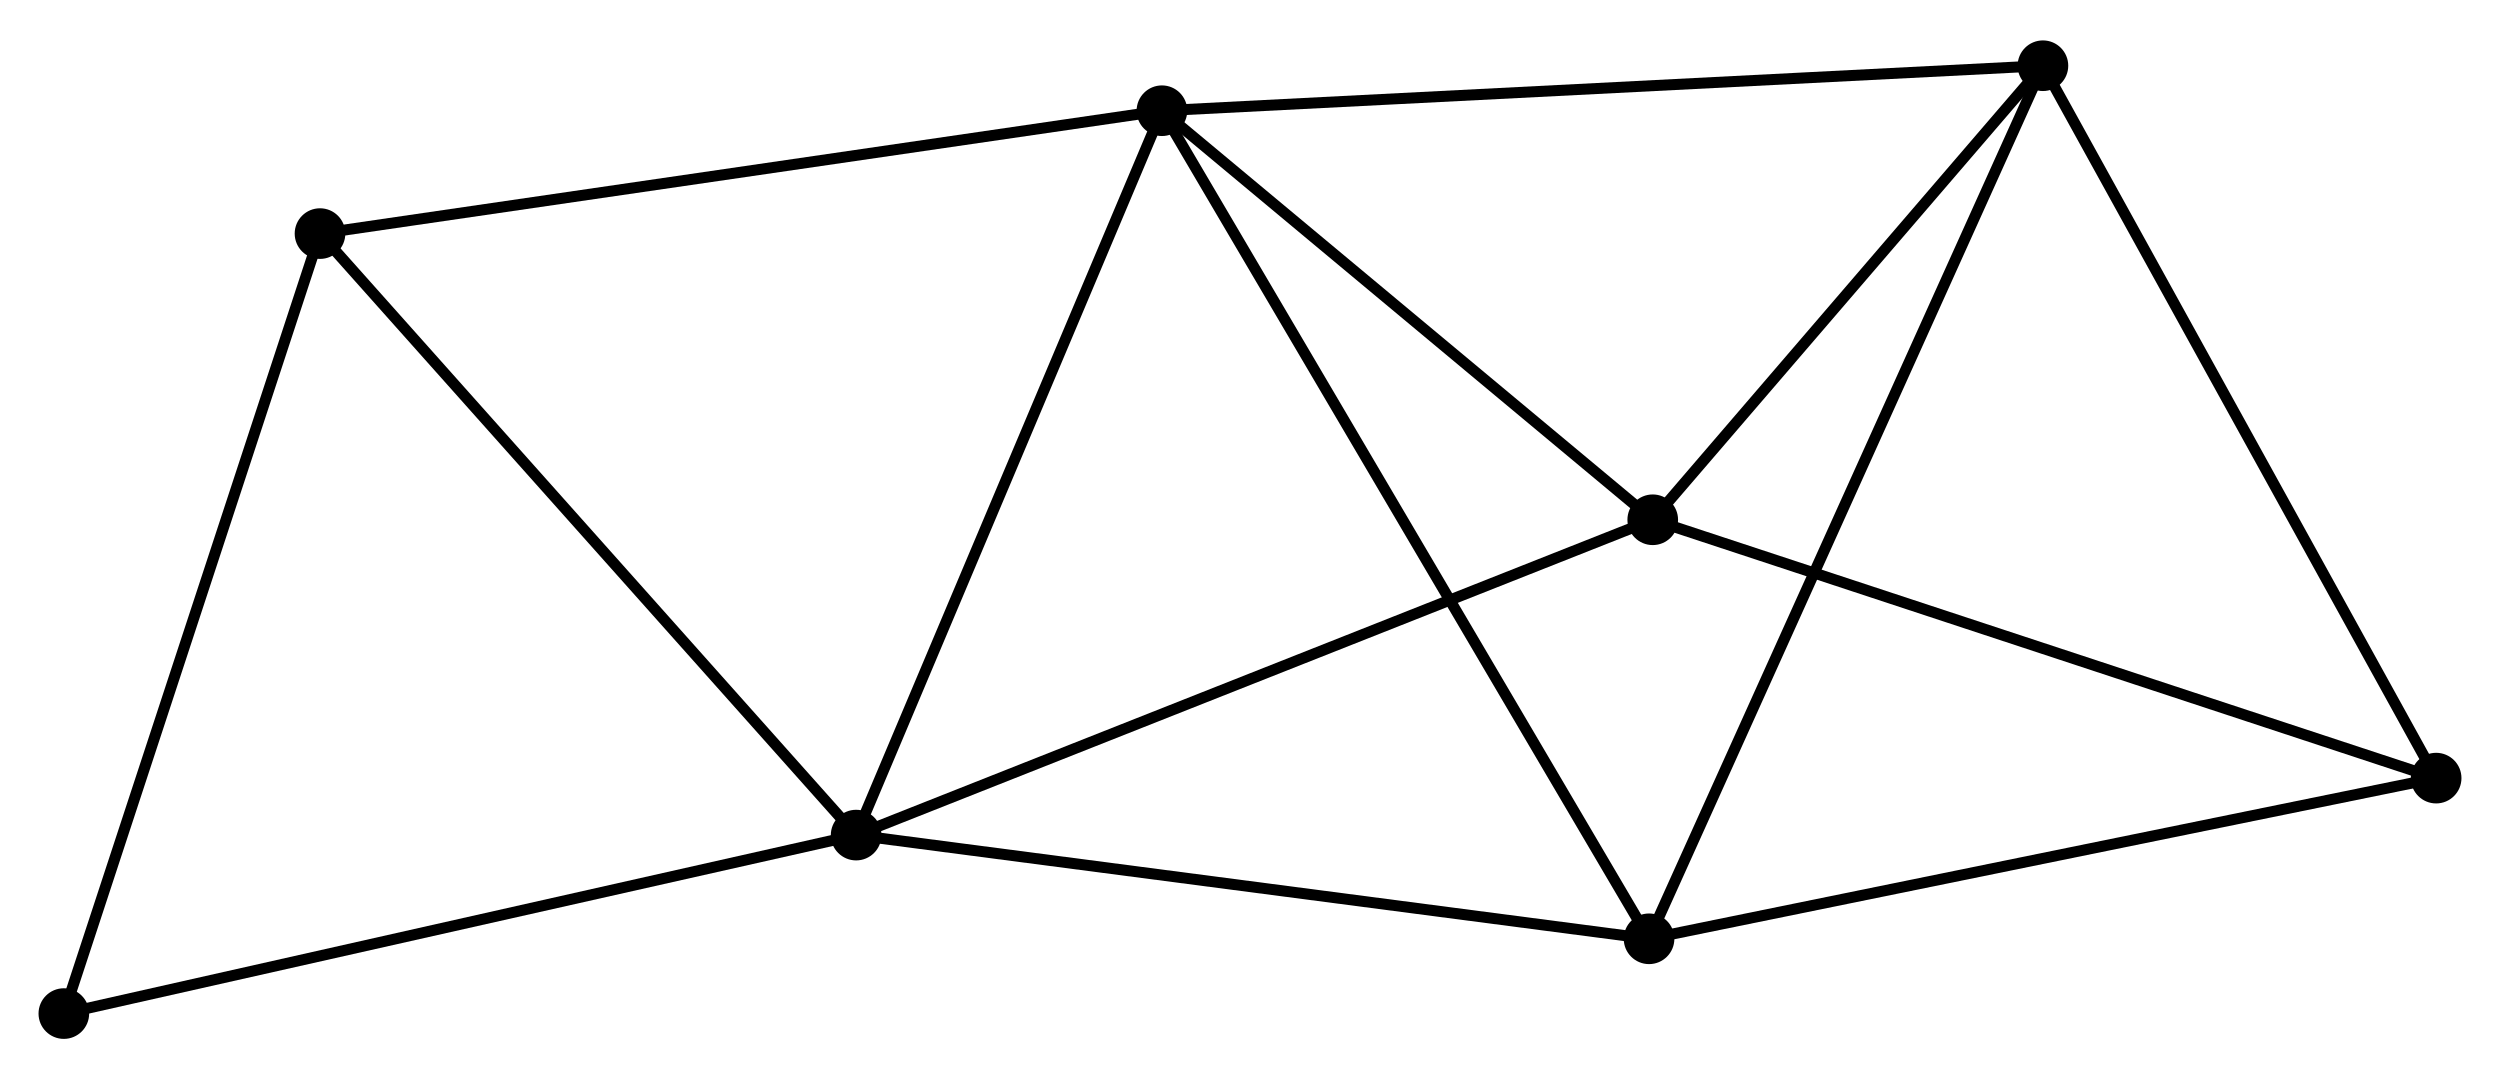 <?xml version="1.0" encoding="UTF-8" standalone="no"?>
<!DOCTYPE svg PUBLIC "-//W3C//DTD SVG 1.1//EN"
 "http://www.w3.org/Graphics/SVG/1.1/DTD/svg11.dtd">
<!-- Generated by graphviz version 2.36.0 (20140111.2315)
 -->
<!-- Title: %3 Pages: 1 -->
<svg width="227pt" height="98pt"
 viewBox="0.00 0.00 227.12 97.71" xmlns="http://www.w3.org/2000/svg" xmlns:xlink="http://www.w3.org/1999/xlink">
<g id="graph0" class="graph" transform="scale(1 1) rotate(0) translate(4 93.711)">
<title>%3</title>
<!-- 0 -->
<g id="node1" class="node"><title>0</title>
<ellipse fill="black" stroke="black" cx="101.559" cy="-83.823" rx="1.8" ry="1.8"/>
</g>
<!-- 1 -->
<g id="node2" class="node"><title>1</title>
<ellipse fill="black" stroke="black" cx="73.778" cy="-18.015" rx="1.8" ry="1.8"/>
</g>
<!-- 0&#45;&#45;1 -->
<g id="edge1" class="edge"><title>0&#45;&#45;1</title>
<path fill="none" stroke="black" d="M100.758,-81.924C96.701,-72.315 78.47,-29.128 74.53,-19.796"/>
</g>
<!-- 2 -->
<g id="node3" class="node"><title>2</title>
<ellipse fill="black" stroke="black" cx="181.596" cy="-87.911" rx="1.8" ry="1.8"/>
</g>
<!-- 0&#45;&#45;2 -->
<g id="edge2" class="edge"><title>0&#45;&#45;2</title>
<path fill="none" stroke="black" d="M103.538,-83.924C114.611,-84.49 168.795,-87.257 179.687,-87.814"/>
</g>
<!-- 3 -->
<g id="node4" class="node"><title>3</title>
<ellipse fill="black" stroke="black" cx="146.148" cy="-46.662" rx="1.8" ry="1.8"/>
</g>
<!-- 0&#45;&#45;3 -->
<g id="edge3" class="edge"><title>0&#45;&#45;3</title>
<path fill="none" stroke="black" d="M103.043,-82.587C109.813,-76.945 137.738,-53.672 144.613,-47.941"/>
</g>
<!-- 4 -->
<g id="node5" class="node"><title>4</title>
<ellipse fill="black" stroke="black" cx="145.813" cy="-8.594" rx="1.8" ry="1.8"/>
</g>
<!-- 0&#45;&#45;4 -->
<g id="edge4" class="edge"><title>0&#45;&#45;4</title>
<path fill="none" stroke="black" d="M102.484,-82.252C108.243,-72.461 139.149,-19.922 144.894,-10.157"/>
</g>
<!-- 6 -->
<g id="node6" class="node"><title>6</title>
<ellipse fill="black" stroke="black" cx="25.072" cy="-72.66" rx="1.8" ry="1.8"/>
</g>
<!-- 0&#45;&#45;6 -->
<g id="edge5" class="edge"><title>0&#45;&#45;6</title>
<path fill="none" stroke="black" d="M99.669,-83.547C89.087,-82.003 37.306,-74.445 26.897,-72.926"/>
</g>
<!-- 1&#45;&#45;3 -->
<g id="edge6" class="edge"><title>1&#45;&#45;3</title>
<path fill="none" stroke="black" d="M75.567,-18.723C85.58,-22.686 134.573,-42.08 144.421,-45.979"/>
</g>
<!-- 1&#45;&#45;4 -->
<g id="edge7" class="edge"><title>1&#45;&#45;4</title>
<path fill="none" stroke="black" d="M75.856,-17.743C86.375,-16.367 133.648,-10.185 143.863,-8.849"/>
</g>
<!-- 1&#45;&#45;6 -->
<g id="edge8" class="edge"><title>1&#45;&#45;6</title>
<path fill="none" stroke="black" d="M72.574,-19.365C65.894,-26.86 33.434,-63.279 26.413,-71.155"/>
</g>
<!-- 7 -->
<g id="node7" class="node"><title>7</title>
<ellipse fill="black" stroke="black" cx="1.8" cy="-1.8" rx="1.8" ry="1.8"/>
</g>
<!-- 1&#45;&#45;7 -->
<g id="edge9" class="edge"><title>1&#45;&#45;7</title>
<path fill="none" stroke="black" d="M71.999,-17.614C62.127,-15.39 14.157,-4.584 3.781,-2.246"/>
</g>
<!-- 2&#45;&#45;3 -->
<g id="edge10" class="edge"><title>2&#45;&#45;3</title>
<path fill="none" stroke="black" d="M180.416,-86.539C175.035,-80.276 152.834,-54.443 147.368,-48.082"/>
</g>
<!-- 2&#45;&#45;4 -->
<g id="edge11" class="edge"><title>2&#45;&#45;4</title>
<path fill="none" stroke="black" d="M180.849,-86.255C176.192,-75.932 151.201,-20.538 146.556,-10.242"/>
</g>
<!-- 5 -->
<g id="node8" class="node"><title>5</title>
<ellipse fill="black" stroke="black" cx="217.319" cy="-23.191" rx="1.8" ry="1.8"/>
</g>
<!-- 2&#45;&#45;5 -->
<g id="edge12" class="edge"><title>2&#45;&#45;5</title>
<path fill="none" stroke="black" d="M182.479,-86.311C187.378,-77.435 211.187,-34.301 216.336,-24.972"/>
</g>
<!-- 3&#45;&#45;5 -->
<g id="edge13" class="edge"><title>3&#45;&#45;5</title>
<path fill="none" stroke="black" d="M147.907,-46.082C157.668,-42.863 205.101,-27.22 215.36,-23.837"/>
</g>
<!-- 4&#45;&#45;5 -->
<g id="edge14" class="edge"><title>4&#45;&#45;5</title>
<path fill="none" stroke="black" d="M147.581,-8.955C157.388,-10.957 205.044,-20.685 215.351,-22.789"/>
</g>
<!-- 6&#45;&#45;7 -->
<g id="edge15" class="edge"><title>6&#45;&#45;7</title>
<path fill="none" stroke="black" d="M24.497,-70.908C21.305,-61.19 5.795,-13.965 2.441,-3.751"/>
</g>
</g>
</svg>
